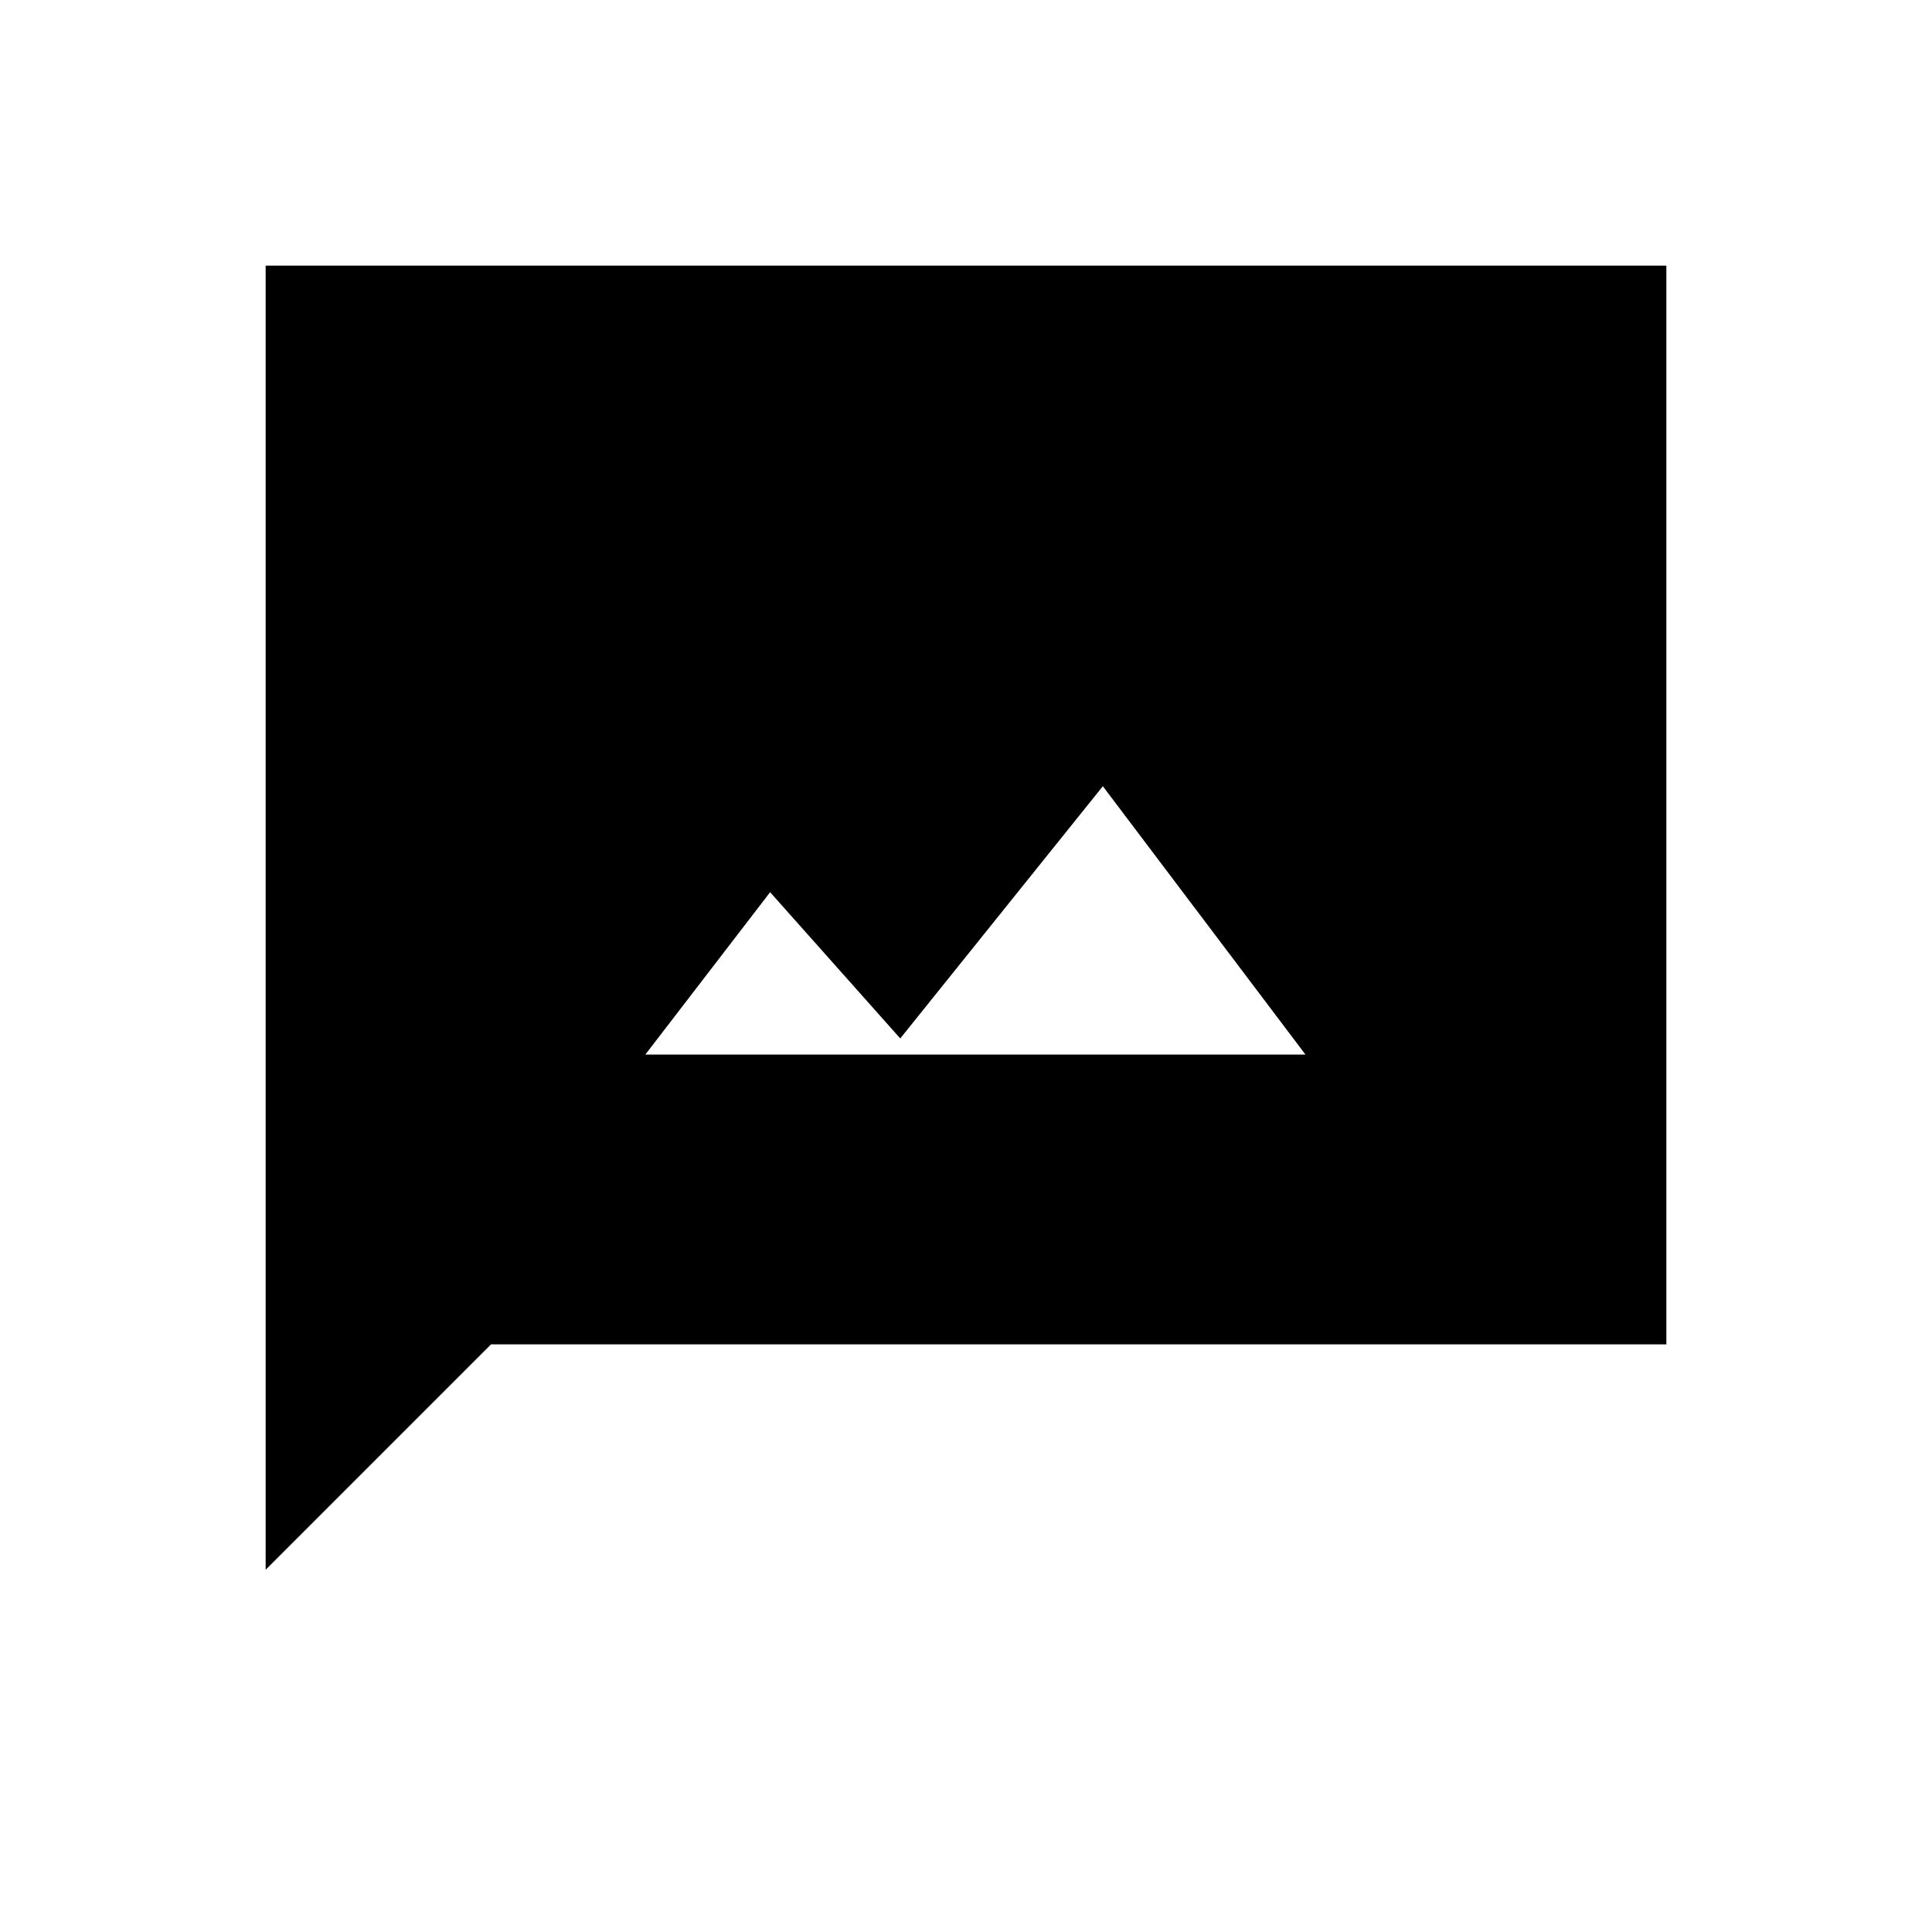 <svg xmlns="http://www.w3.org/2000/svg" height="40" viewBox="0 -960 960 960" width="40"><path d="M320.67-436h328L548-569.33 447.33-444l-64.66-72.67-62 80.67ZM132-180v-648h696v536H244L132-180Z"/></svg>